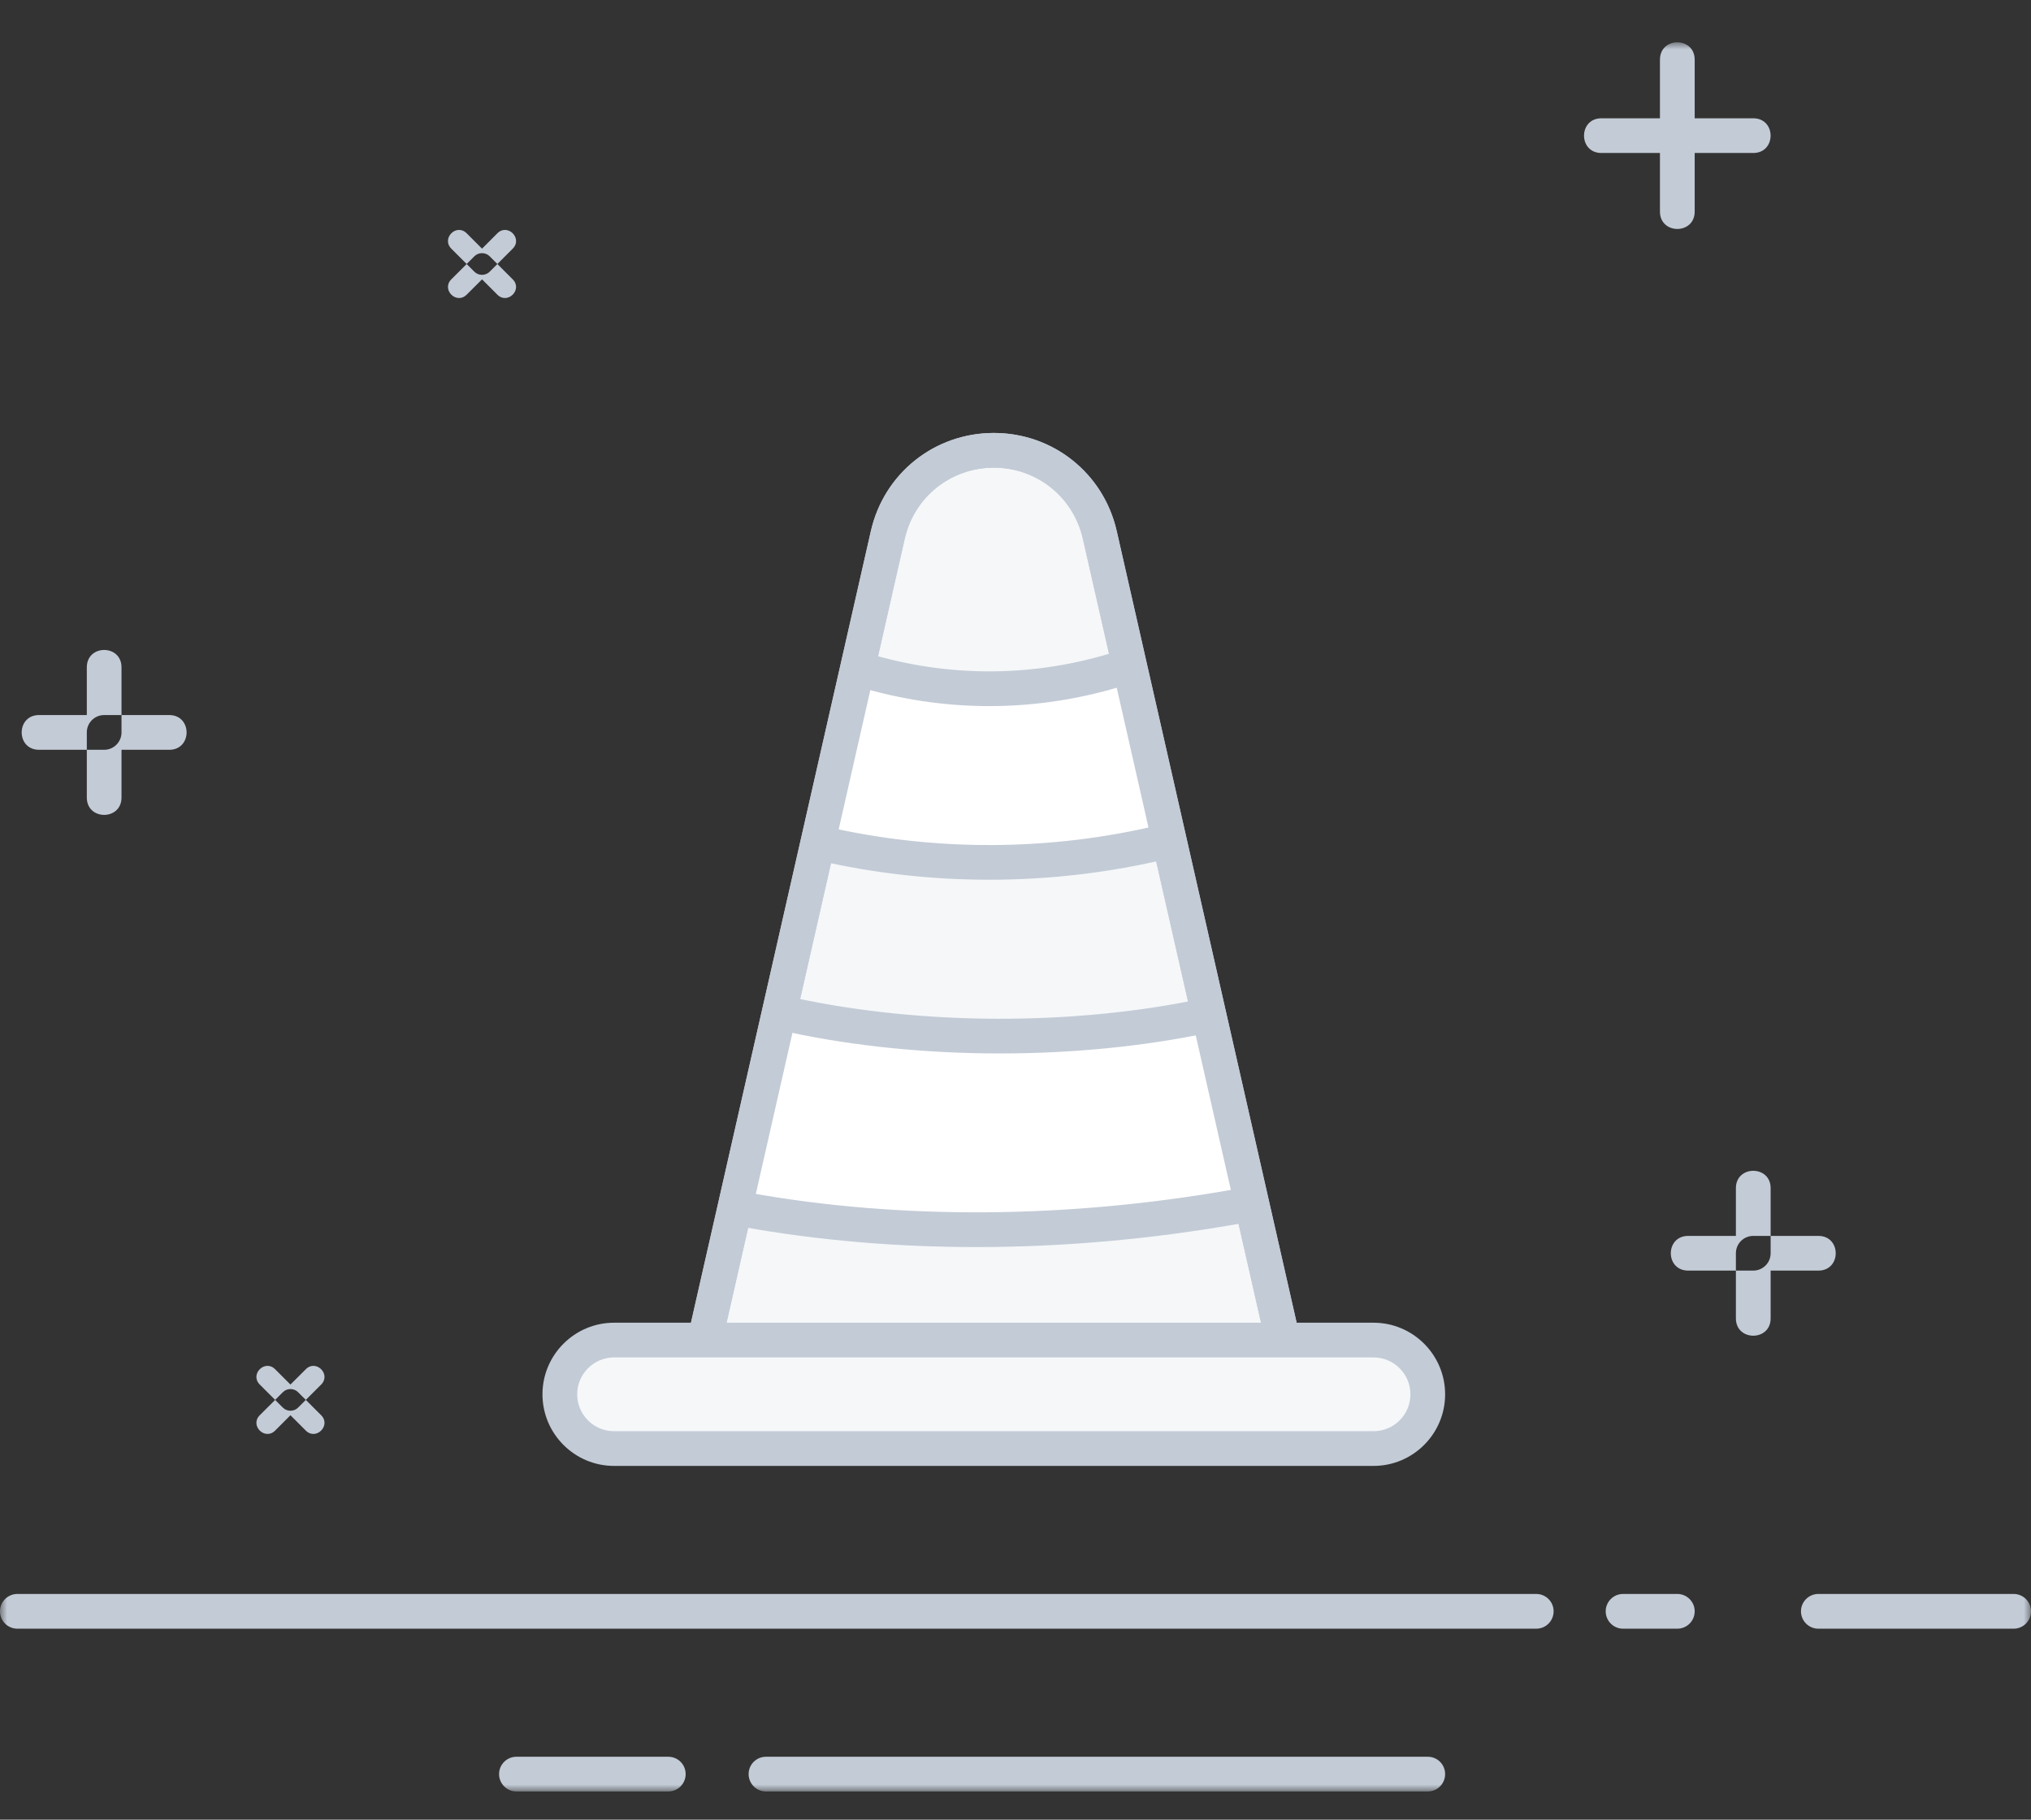 <?xml version="1.0" encoding="UTF-8"?>
<svg width="144px" height="129px" viewBox="0 0 144 129" version="1.1" xmlns="http://www.w3.org/2000/svg" xmlns:xlink="http://www.w3.org/1999/xlink">
    <rect x="0" y="0" width="144" height="129" fill="#333333" stroke="none"/>
    <title>建设中</title>
    <defs>
        <polygon id="path-1" points="0 2.001 143.999 2.001 143.999 126 0 126"></polygon>
    </defs>
    <g id="页面-1" stroke="none" stroke-width="1" fill="none" fill-rule="evenodd">
        <g id="空白页" transform="translate(-816, -502)">
            <g id="建设中" transform="translate(816, 502)">
                <g id="编组" transform="translate(0, 1)">
                    <mask id="mask-2" fill="white">
                        <use xlink:href="#path-1"></use>
                    </mask>
                    <g id="Clip-2"></g>
                    <path d="M8.615,55.539 C8.615,57.18 6.155,57.18 6.155,55.539 L6.155,50.922 C6.155,50.244 6.704,49.692 7.385,49.692 L11.999,49.692 C13.64,49.692 13.64,52.155 11.999,52.155 L8.615,52.155 L8.615,55.539 Z M120.155,7.386 L124.307,7.386 C125.948,7.386 125.948,9.846 124.307,9.846 L120.155,9.846 L120.155,14.001 C120.155,15.642 117.692,15.642 117.692,14.001 L117.692,9.846 L113.54,9.846 C111.899,9.846 111.899,7.386 113.54,7.386 L117.692,7.386 L117.692,3.231 C117.692,1.59 120.155,1.59 120.155,3.231 L120.155,7.386 Z M6.155,46.308 C6.155,44.667 8.615,44.667 8.615,46.308 L8.615,50.922 C8.615,51.603 8.063,52.155 7.385,52.155 L2.768,52.155 C1.127,52.155 1.127,49.692 2.768,49.692 L6.155,49.692 L6.155,46.308 Z M125.54,92.463 C125.54,94.101 123.077,94.101 123.077,92.463 L123.077,87.846 C123.077,87.165 123.629,86.616 124.307,86.616 L128.924,86.616 C130.565,86.616 130.565,89.076 128.924,89.076 L125.54,89.076 L125.54,92.463 Z M123.077,83.229 C123.077,81.591 125.54,81.591 125.54,83.229 L125.54,87.846 C125.54,88.527 124.988,89.076 124.307,89.076 L119.693,89.076 C118.052,89.076 118.052,86.616 119.693,86.616 L123.077,86.616 L123.077,83.229 Z M54.308,126 C53.627,126 53.078,125.448 53.078,124.77 C53.078,124.089 53.627,123.54 54.308,123.54 L101.231,123.54 C101.912,123.54 102.461,124.089 102.461,124.77 C102.461,125.448 101.912,126 101.231,126 L54.308,126 Z M36.614,126 C35.936,126 35.384,125.448 35.384,124.77 C35.384,124.089 35.936,123.54 36.614,123.54 L47.384,123.54 C48.065,123.54 48.614,124.089 48.614,124.77 C48.614,125.448 48.065,126 47.384,126 L36.614,126 Z M128.924,114.462 C128.243,114.462 127.691,113.91 127.691,113.229 C127.691,112.551 128.243,111.999 128.924,111.999 L142.769,111.999 C143.45,111.999 143.999,112.551 143.999,113.229 C143.999,113.91 143.45,114.462 142.769,114.462 L128.924,114.462 Z M115.076,114.462 C114.398,114.462 113.846,113.91 113.846,113.229 C113.846,112.551 114.398,111.999 115.076,111.999 L118.925,111.999 C119.603,111.999 120.155,112.551 120.155,113.229 C120.155,113.91 119.603,114.462 118.925,114.462 L115.076,114.462 Z M1.232,114.462 C0.551,114.462 -0.001,113.91 -0.001,113.229 C-0.001,112.551 0.551,111.999 1.232,111.999 L108.923,111.999 C109.604,111.999 110.153,112.551 110.153,113.229 C110.153,113.91 109.604,114.462 108.923,114.462 L1.232,114.462 Z" id="Fill-1" fill="#C3CBD6" mask="url(#mask-2)"></path>
                </g>
                <path d="M33.088,20.889 C32.362,21.615 31.276,20.526 31.999,19.803 L33.631,18.171 C33.931,17.871 34.42,17.871 34.72,18.171 L36.352,19.803 C37.078,20.526 35.989,21.615 35.263,20.889 L34.177,19.803 L33.088,20.889 Z M35.263,16.539 C35.989,15.813 37.078,16.899 36.352,17.628 L34.72,19.26 C34.42,19.56 33.931,19.56 33.631,19.26 L31.999,17.628 C31.276,16.899 32.362,15.813 33.088,16.539 L34.177,17.628 L35.263,16.539 Z M19.507,101.418 C18.781,102.141 17.692,101.055 18.418,100.329 L20.05,98.7 C20.35,98.397 20.839,98.397 21.139,98.7 L22.771,100.329 C23.494,101.055 22.405,102.141 21.682,101.418 L20.593,100.329 L19.507,101.418 Z M21.682,97.068 C22.405,96.342 23.494,97.428 22.771,98.154 L21.139,99.786 C20.839,100.086 20.35,100.086 20.05,99.786 L18.418,98.154 C17.692,97.428 18.781,96.342 19.507,97.068 L20.593,98.154 L21.682,97.068 Z" id="Fill-3" fill="#C3CBD6"></path>
                <path d="M70.462,31.922 L70.462,31.922 C74.062,31.922 77.182,34.415 77.98,37.922 L91.999,99.614 L48.922,99.614 L62.944,37.922 C63.742,34.415 66.862,31.922 70.462,31.922" id="Fill-5" fill="#F5F7F9"></path>
                <path d="M50.465,98.385 L90.458,98.385 L76.778,38.196 C76.103,35.226 73.505,33.153 70.463,33.153 C67.415,33.153 64.82,35.226 64.145,38.196 L50.465,98.385 Z M92,100.845 L48.923,100.845 C48.548,100.845 48.194,100.677 47.96,100.383 C47.726,100.089 47.639,99.708 47.723,99.342 L61.745,37.65 C62.675,33.555 66.26,30.693 70.463,30.693 C74.663,30.693 78.248,33.552 79.178,37.65 L93.2,99.342 C93.281,99.708 93.194,100.089 92.963,100.383 C92.726,100.677 92.375,100.845 92,100.845 L92,100.845 Z" id="Fill-7" fill="#C3CBD6"></path>
                <path d="M55.973,71.923 L55.973,71.923 C65.36,73.951 75.068,73.966 84.461,71.965 L84.653,71.923 L87.725,85.528 L87.167,85.63 C75.848,87.757 64.232,87.802 52.898,85.768 L55.973,71.923 Z" id="Fill-9" fill="#FFFFFF"></path>
                <path d="M60.589,47.308 L60.718,47.35 C66.892,49.324 73.528,49.309 79.693,47.308 L82.771,59.617 L82.588,59.659 C74.347,61.654 65.746,61.636 57.514,59.617 L60.589,47.308 Z" id="Fill-11" fill="#FFFFFF"></path>
                <path d="M70.904,74.681 C65.726,74.681 60.554,74.174 55.85,73.154 C55.187,73.01 54.764,72.356 54.908,71.69 C55.049,71.027 55.7,70.607 56.372,70.748 C65.381,72.695 76.172,72.716 85.238,70.796 C85.901,70.649 86.555,71.078 86.696,71.744 C86.837,72.41 86.411,73.061 85.748,73.202 C81.092,74.189 75.995,74.681 70.904,74.681 M69.224,88.406 C63.536,88.406 57.974,87.932 52.679,86.981 C52.01,86.861 51.566,86.219 51.686,85.553 C51.806,84.881 52.445,84.431 53.114,84.557 C63.851,86.486 75.746,86.402 87.509,84.314 C88.175,84.191 88.817,84.641 88.937,85.31 C89.054,85.982 88.61,86.618 87.941,86.738 C81.68,87.848 75.38,88.406 69.224,88.406" id="Fill-13" fill="#C3CBD6"></path>
                <path d="M70.144,50.057 C66.967,50.057 63.793,49.583 60.697,48.632 C60.049,48.431 59.683,47.744 59.884,47.093 C60.082,46.445 60.772,46.079 61.42,46.28 C67.288,48.083 73.477,48.032 79.312,46.136 C79.957,45.923 80.653,46.28 80.863,46.928 C81.073,47.573 80.719,48.269 80.071,48.479 C76.831,49.532 73.486,50.057 70.144,50.057 M70.135,62.366 C66.034,62.366 61.933,61.904 57.94,60.983 C57.277,60.83 56.863,60.17 57.016,59.507 C57.169,58.841 57.835,58.436 58.492,58.583 C66.292,60.389 74.524,60.347 82.297,58.463 C82.957,58.301 83.623,58.709 83.785,59.369 C83.944,60.032 83.539,60.695 82.879,60.857 C78.712,61.862 74.425,62.366 70.135,62.366" id="Fill-15" fill="#C3CBD6"></path>
                <path d="M50.465,98.385 L90.458,98.385 L76.778,38.196 C76.103,35.226 73.505,33.153 70.463,33.153 C67.415,33.153 64.82,35.226 64.145,38.196 L50.465,98.385 Z M92,100.845 L48.923,100.845 C48.548,100.845 48.194,100.677 47.96,100.383 C47.726,100.089 47.639,99.708 47.723,99.342 L61.745,37.65 C62.675,33.555 66.26,30.693 70.463,30.693 C74.663,30.693 78.248,33.552 79.178,37.65 L93.2,99.342 C93.281,99.708 93.194,100.089 92.963,100.383 C92.726,100.677 92.375,100.845 92,100.845 L92,100.845 Z" id="Fill-17" fill="#C3CBD6"></path>
                <path d="M43.538,95 L97.385,95 C99.509,95 101.231,96.722 101.231,98.846 C101.231,100.97 99.509,102.692 97.385,102.692 L43.538,102.692 C41.414,102.692 39.692,100.97 39.692,98.846 C39.692,96.722 41.414,95 43.538,95" id="Fill-19" fill="#F5F7F9"></path>
                <path d="M43.538,96.23 C42.098,96.23 40.922,97.403 40.922,98.846 C40.922,100.289 42.098,101.462 43.538,101.462 L97.385,101.462 C98.828,101.462 100.001,100.289 100.001,98.846 C100.001,97.403 98.828,96.23 97.385,96.23 L43.538,96.23 Z M97.385,103.922 L43.538,103.922 C40.739,103.922 38.462,101.645 38.462,98.846 C38.462,96.047 40.739,93.77 43.538,93.77 L97.385,93.77 C100.184,93.77 102.461,96.047 102.461,98.846 C102.461,101.645 100.184,103.922 97.385,103.922 L97.385,103.922 Z" id="Fill-21" fill="#C3CBD6"></path>
            </g>
        </g>
    </g>
</svg>